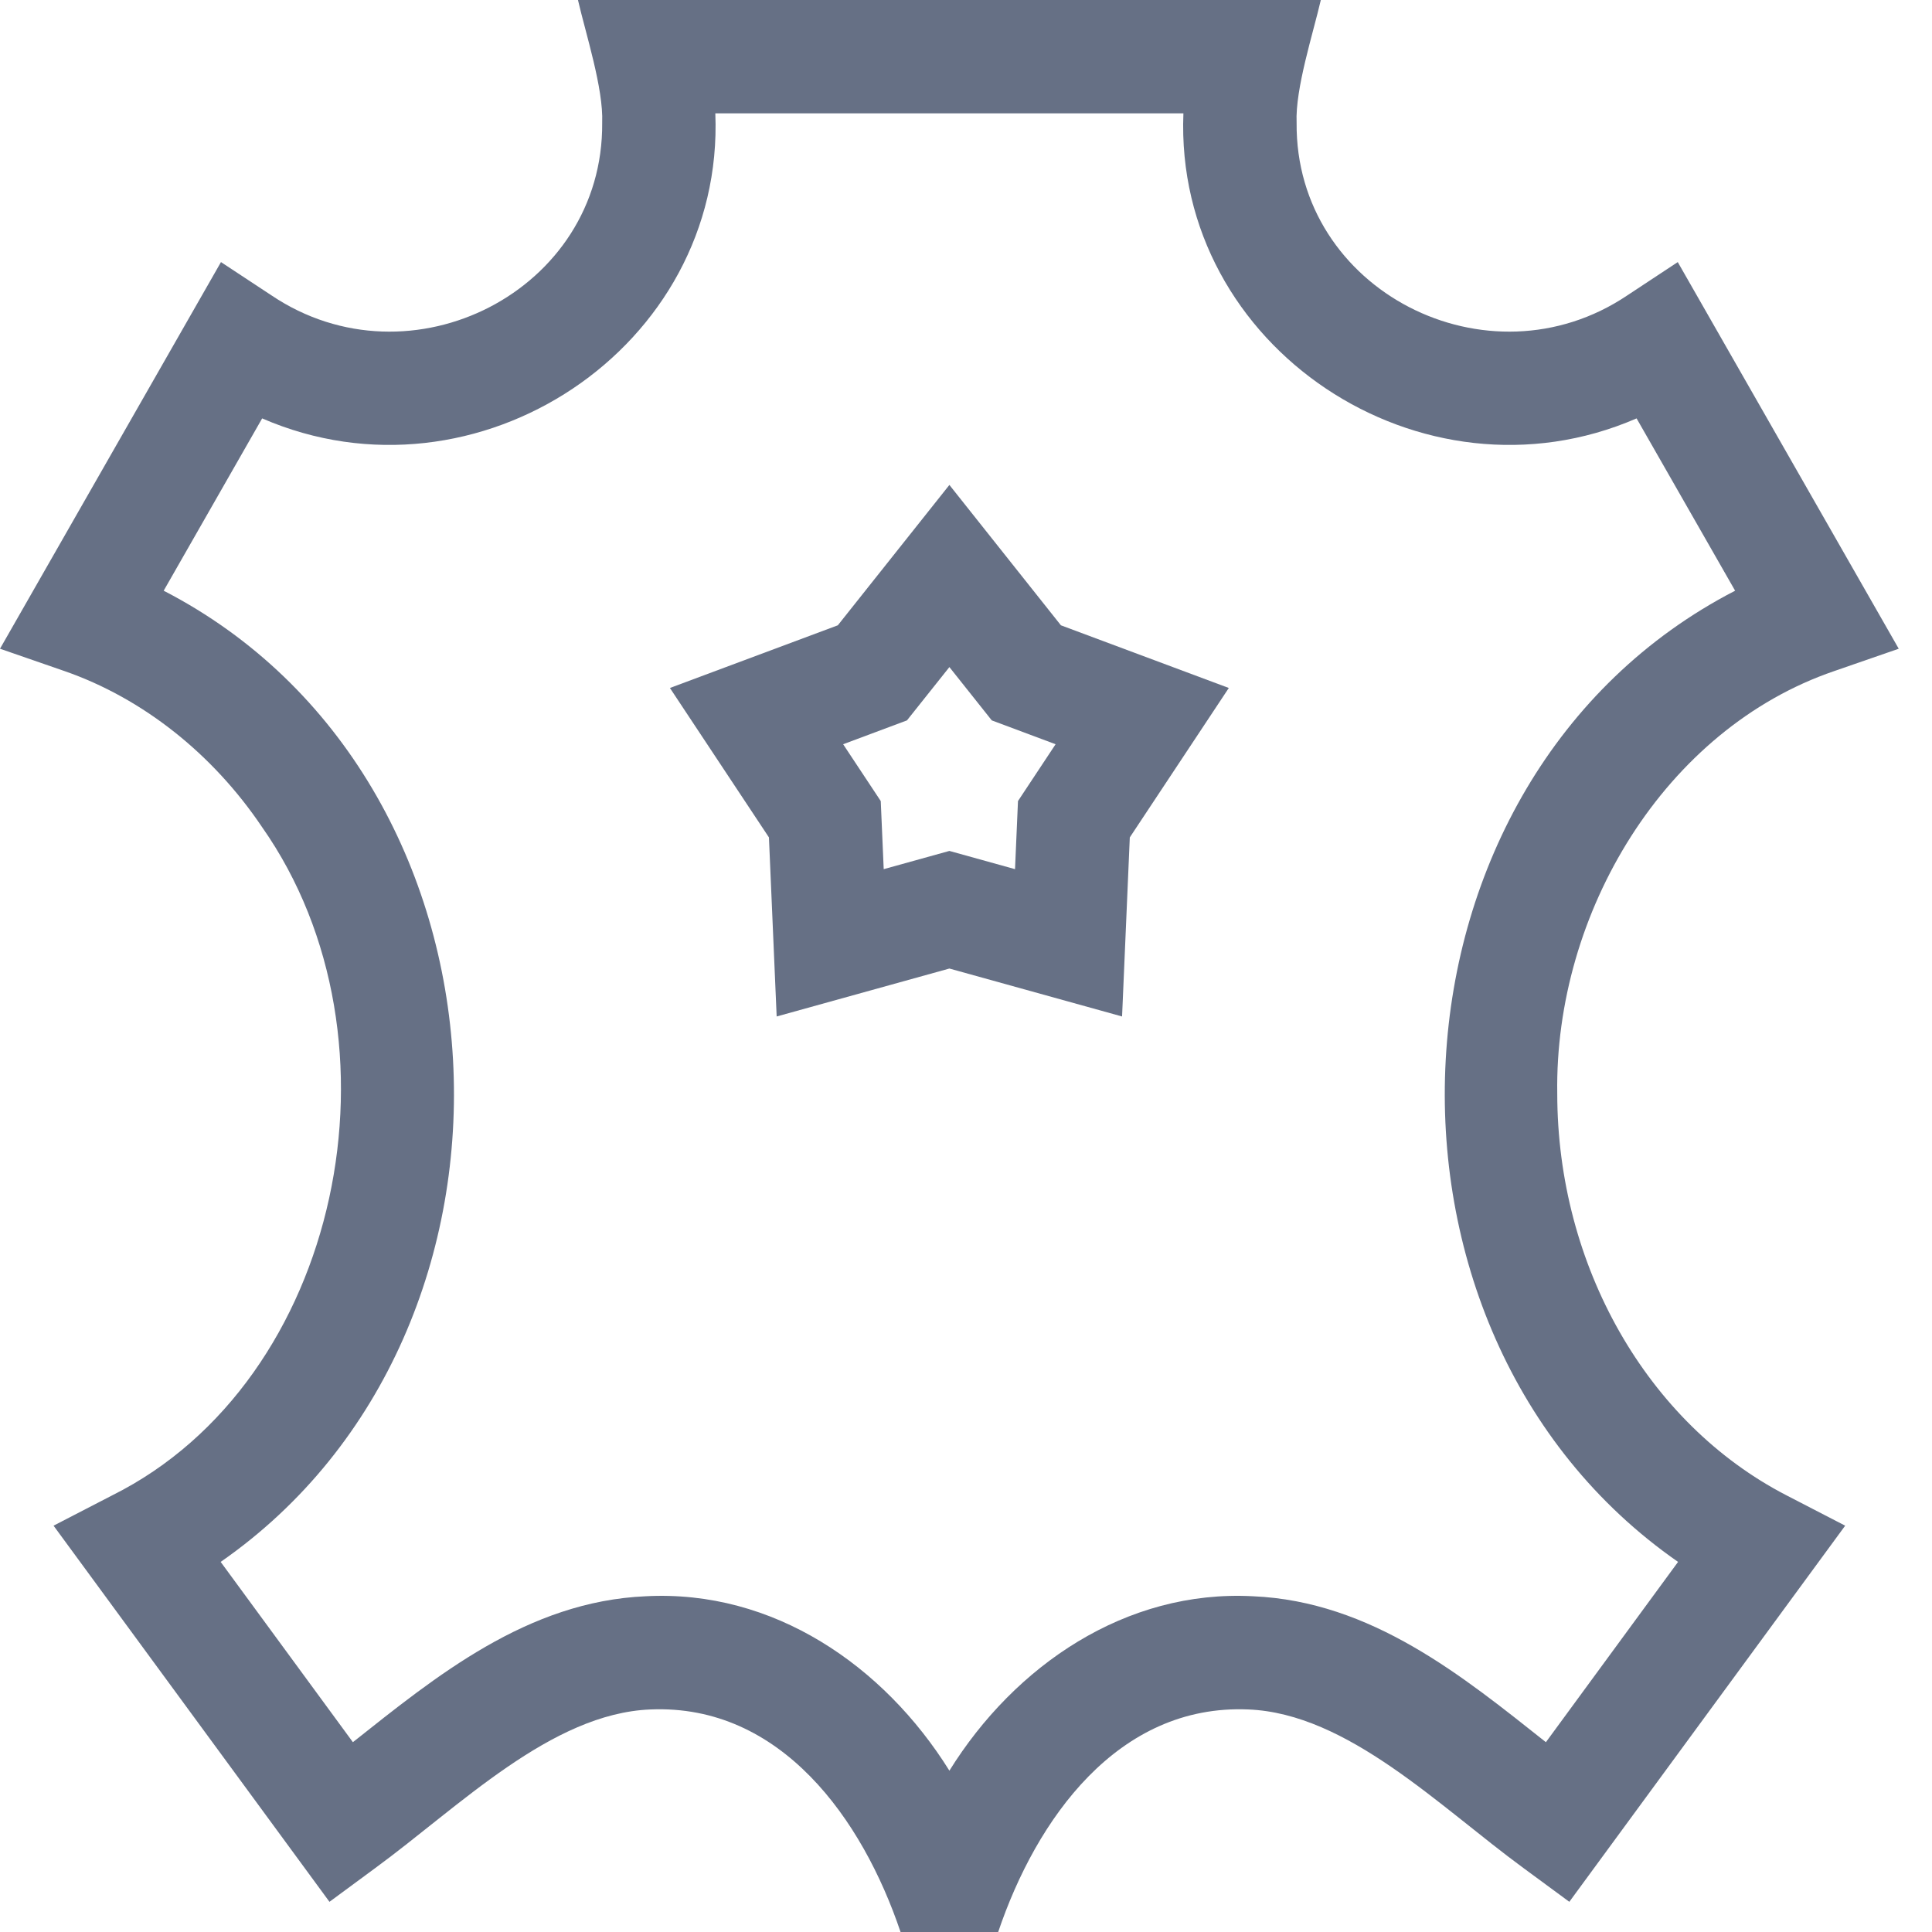 <svg width="32" height="32" viewBox="0 0 32 32" fill="none" xmlns="http://www.w3.org/2000/svg">
<path d="M15.725 8.032L13.877 10.357L11.096 11.395L12.736 13.87L12.864 16.836L15.725 16.042L18.585 16.836L18.713 13.87L20.353 11.395L17.572 10.357L15.725 8.032ZM16.861 13.268L16.812 14.396L15.725 14.094L14.637 14.396L14.588 13.268L13.965 12.327L15.022 11.932L15.725 11.049L16.427 11.932L17.484 12.327L16.861 13.268Z" fill="#667085"/>
<path d="M25.793 18.111C25.747 15.12 27.572 12.075 30.381 11.115L31.449 10.745L27.789 4.341L26.954 4.892C24.648 6.443 21.451 4.815 21.476 2.033C21.451 1.471 21.751 0.547 21.877 0H9.573C9.7 0.553 9.997 1.467 9.974 2.033C9.998 4.815 6.801 6.443 4.496 4.892L3.66 4.341L0 10.745L1.068 11.115C2.358 11.563 3.521 12.481 4.341 13.7C6.817 17.224 5.654 22.872 1.862 24.766L0.887 25.27L5.457 31.5L6.214 30.942C7.607 29.922 9.129 28.379 10.774 28.314C12.936 28.222 14.287 30.134 14.916 32H16.533C17.163 30.134 18.513 28.222 20.675 28.314C22.32 28.379 23.842 29.922 25.235 30.942L25.993 31.5L30.562 25.27L29.587 24.766C27.282 23.574 25.793 20.962 25.793 18.111ZM25.605 28.856C24.232 27.769 22.717 26.523 20.753 26.439C18.646 26.327 16.807 27.587 15.725 29.328C14.638 27.585 12.807 26.328 10.697 26.439C8.733 26.523 7.217 27.769 5.845 28.856L3.655 25.87C9.168 22.036 8.719 12.885 2.711 9.784L4.342 6.93C7.898 8.473 12.005 5.755 11.848 1.877H19.601C19.444 5.755 23.553 8.473 27.107 6.93L28.739 9.784C22.729 12.886 22.282 22.038 27.794 25.87L25.605 28.856Z" fill="#667085"/>
</svg>

